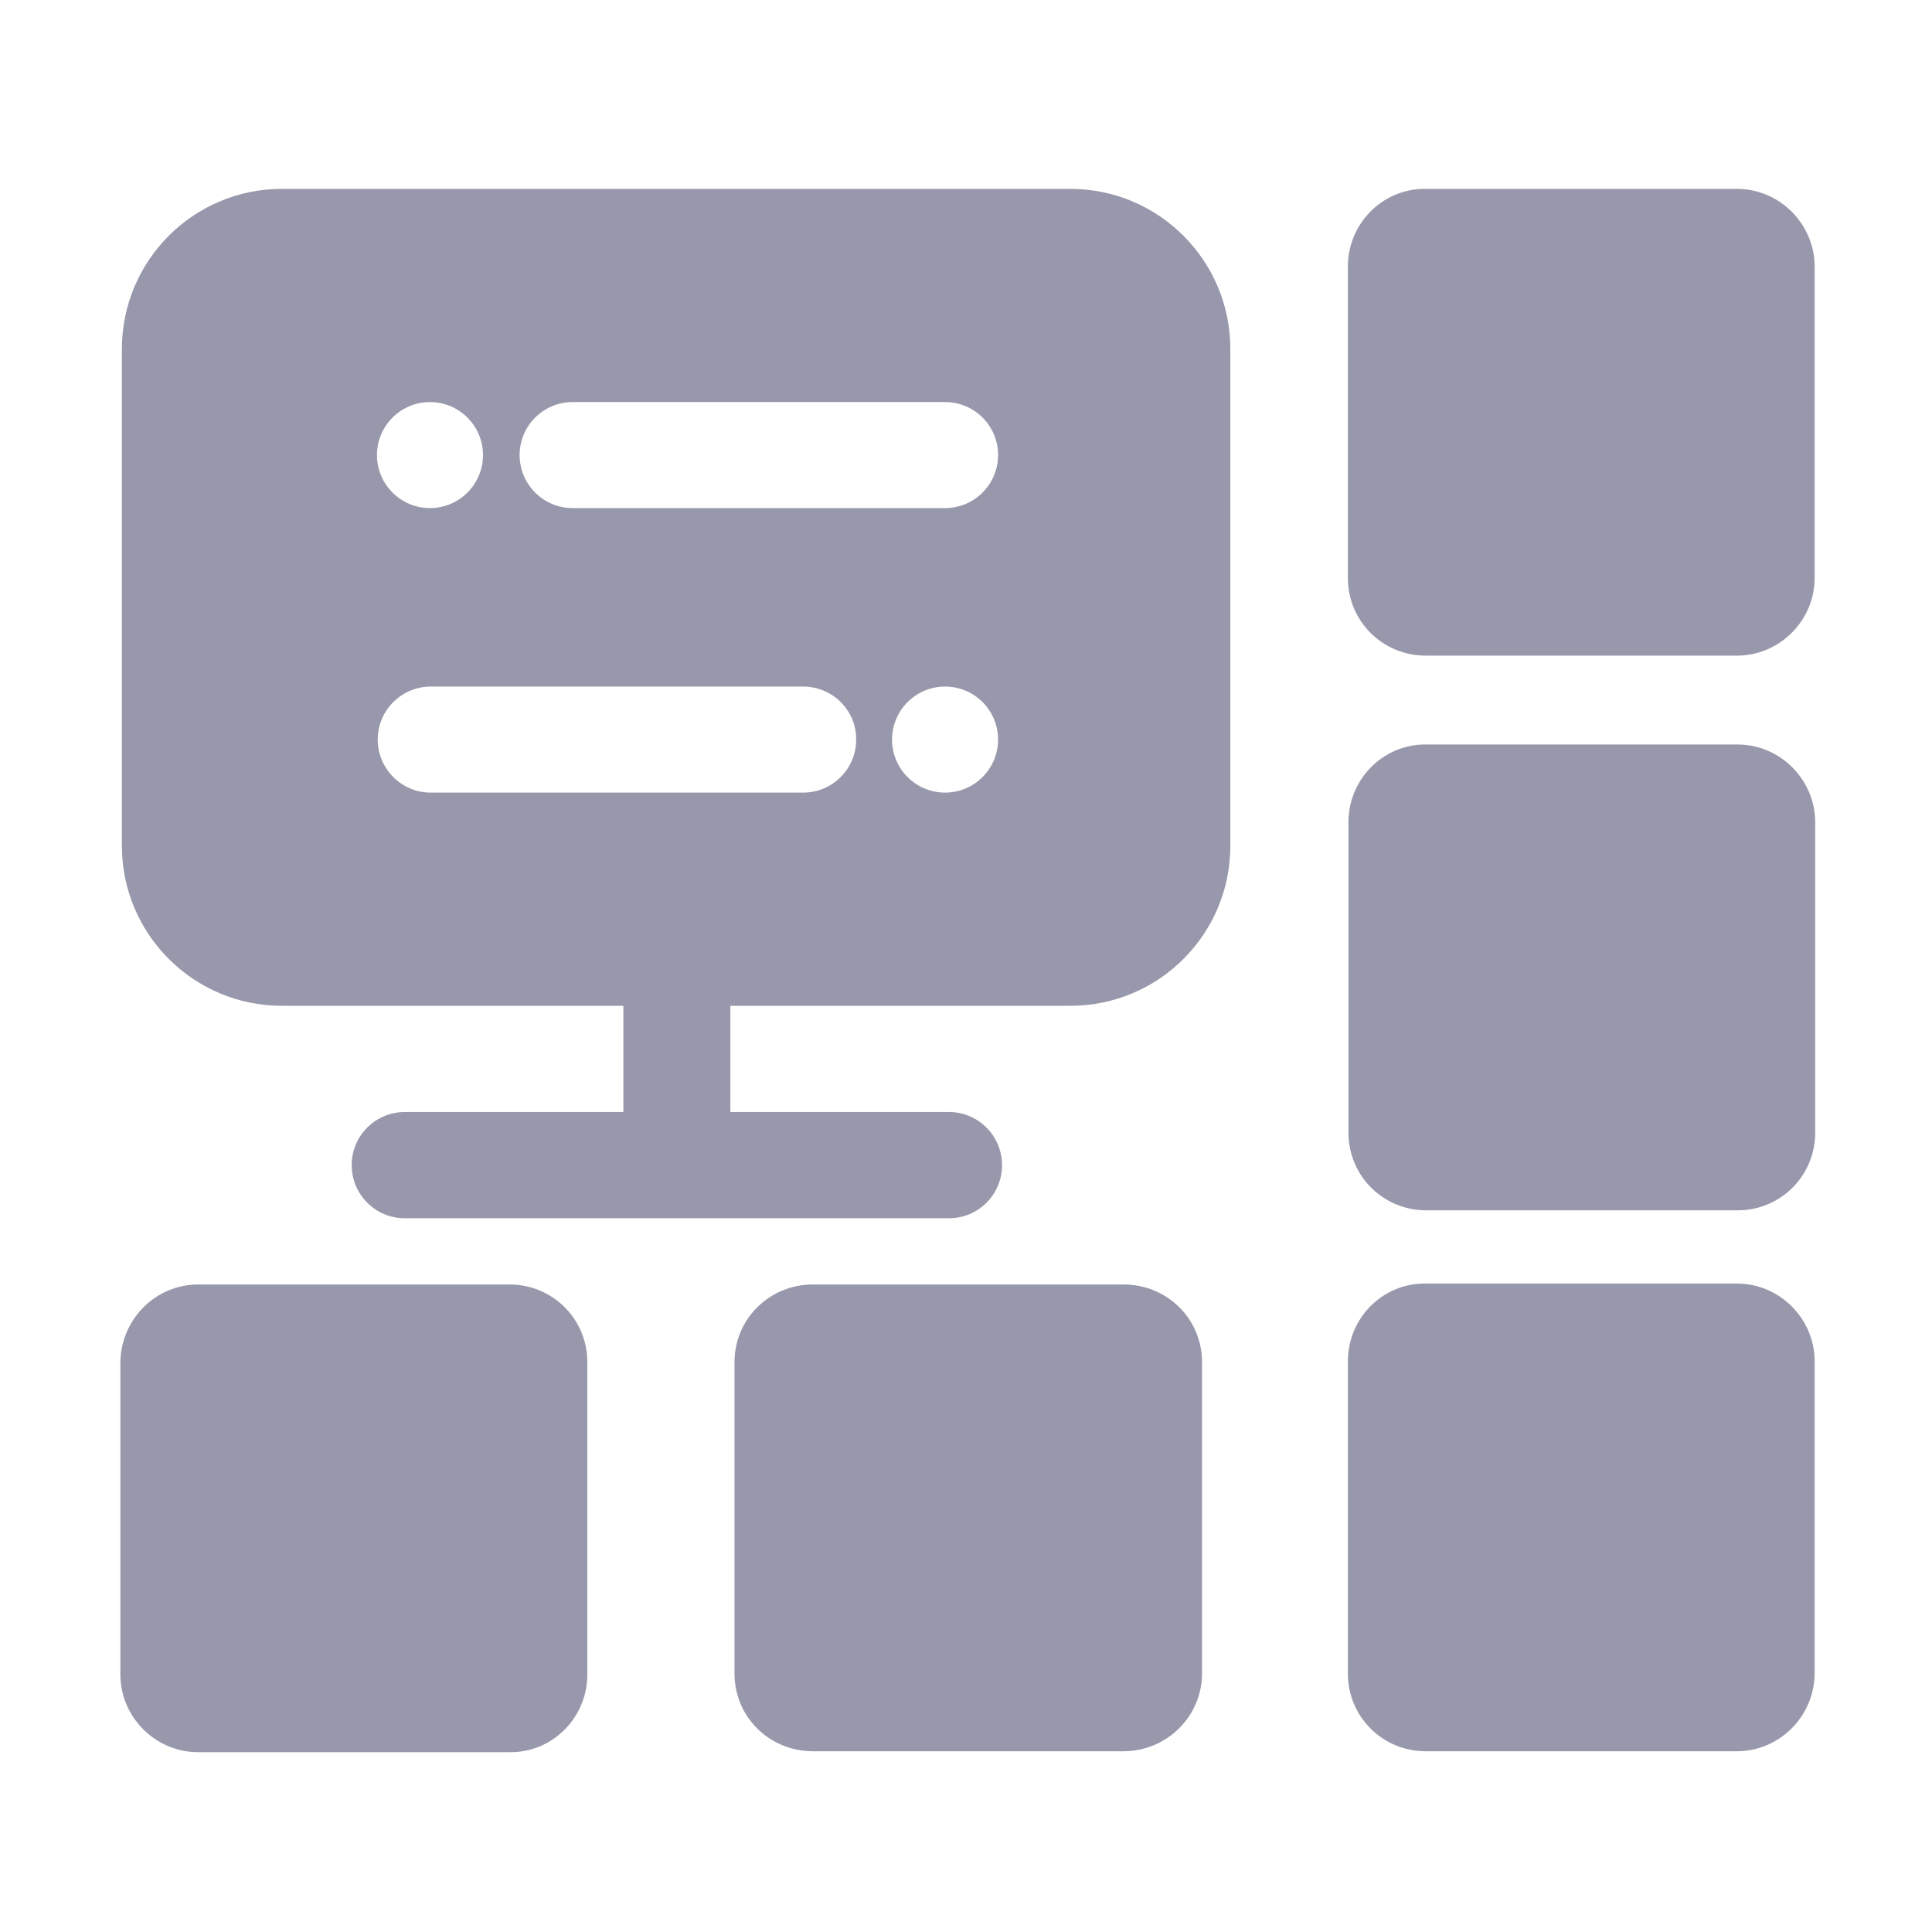 <?xml version="1.0" encoding="utf-8"?>
<!-- Generator: Adobe Illustrator 23.1.0, SVG Export Plug-In . SVG Version: 6.00 Build 0)  -->
<svg version="1.1" id="图层_1" xmlns="http://www.w3.org/2000/svg" xmlns:xlink="http://www.w3.org/1999/xlink" x="0px" y="0px"
	 viewBox="0 0 1024 1024" style="enable-background:new 0 0 1024 1024;" xml:space="preserve">
<style type="text/css">
	.st0{fill:none;}
	.st1{fill:#9898AC;}
</style>
<rect x="0.3" y="0.3" class="st0" width="1024" height="1024"/>
<path class="st1" d="M920.6,928.2h-165c-22.6,0-41.2-18.1-41.2-41.2V721.5c0-22.6,18.1-41.2,40.7-41.2h165.5
	c22.6,0,41.2,18.6,41.2,41.2v165.1C961.8,909.6,943.2,928.2,920.6,928.2L920.6,928.2z M921,641.5H755.9c-22.6,0-41.2-18.1-41.2-41.2
	V435.8c0-22.6,18.1-41.2,40.7-41.2h165.5c22.6,0,41.2,18.6,41.2,41.2v164.6C962.1,622.9,944,641.5,921,641.5z M920.6,347.5h-165
	c-22.6,0-41.2-18.1-41.2-41.2v-165c0-22.6,18.1-41.2,40.7-41.2h165.5c22.6,0,41.2,18.6,41.2,41.2v165.1
	C961.8,328.9,943.2,347.5,920.6,347.5z M595.5,928.2H430.9c-23,0-41.6-18.1-41.6-41.2V722c0-23,18.6-41.2,41.6-41.2h164.6
	c23,0,41.6,18.1,41.6,41.2v165C637.1,909.6,618.5,928.2,595.5,928.2z M105,680.8h165.1c22.6,0,41.2,18.1,41.2,41.2v165.5
	c0,22.6-18.1,41.2-40.7,41.2H105c-22.6,0-41.2-18.6-41.2-41.2V722.4C63.9,699.4,82.4,680.8,105,680.8z"/>
<path class="st1" d="M567.3,100.1c46.8,0,84.8,38,84.8,84.8v263.4c0,46.9-38,84.8-84.8,84.8H387.1v56.3H503
	c15.5,0,28.1,12.6,28.1,28.2c0,15.5-12.6,28.1-28.1,28.1H214.5c-15.5,0-28.1-12.6-28.1-28.2c0-15.5,12.6-28.1,28.1-28.1h115.9v-56.3
	h-181c-46.8,0-84.8-38-84.8-84.8V185c0-46.9,38-84.9,84.8-84.9l0,0H567.3L567.3,100.1z M500.9,363.9c-15.5,0-28.1,12.6-28.1,28.1
	s12.6,28.1,28.1,28.1c15.5,0,28.1-12.6,28.1-28.1S516.5,363.9,500.9,363.9z M425.7,363.9H228.3c-15.5,0-28.1,12.6-28.1,28.1
	s12.6,28.1,28.1,28.1h197.4c15.5,0,28.1-12.6,28.1-28.1C453.9,376.5,441.3,363.9,425.7,363.9z M227.9,213.1
	c-15.5,0-28.1,12.6-28.1,28.1s12.6,28.1,28.1,28.1l0,0c15.5,0,28.1-12.6,28.1-28.1S243.4,213.1,227.9,213.1z M500.9,213.1H303.5
	c-15.5,0-28.1,12.6-28.1,28.1s12.6,28.1,28.1,28.1h197.4c15.5,0,28.1-12.6,28.1-28.1S516.5,213.1,500.9,213.1z"/>
</svg>
